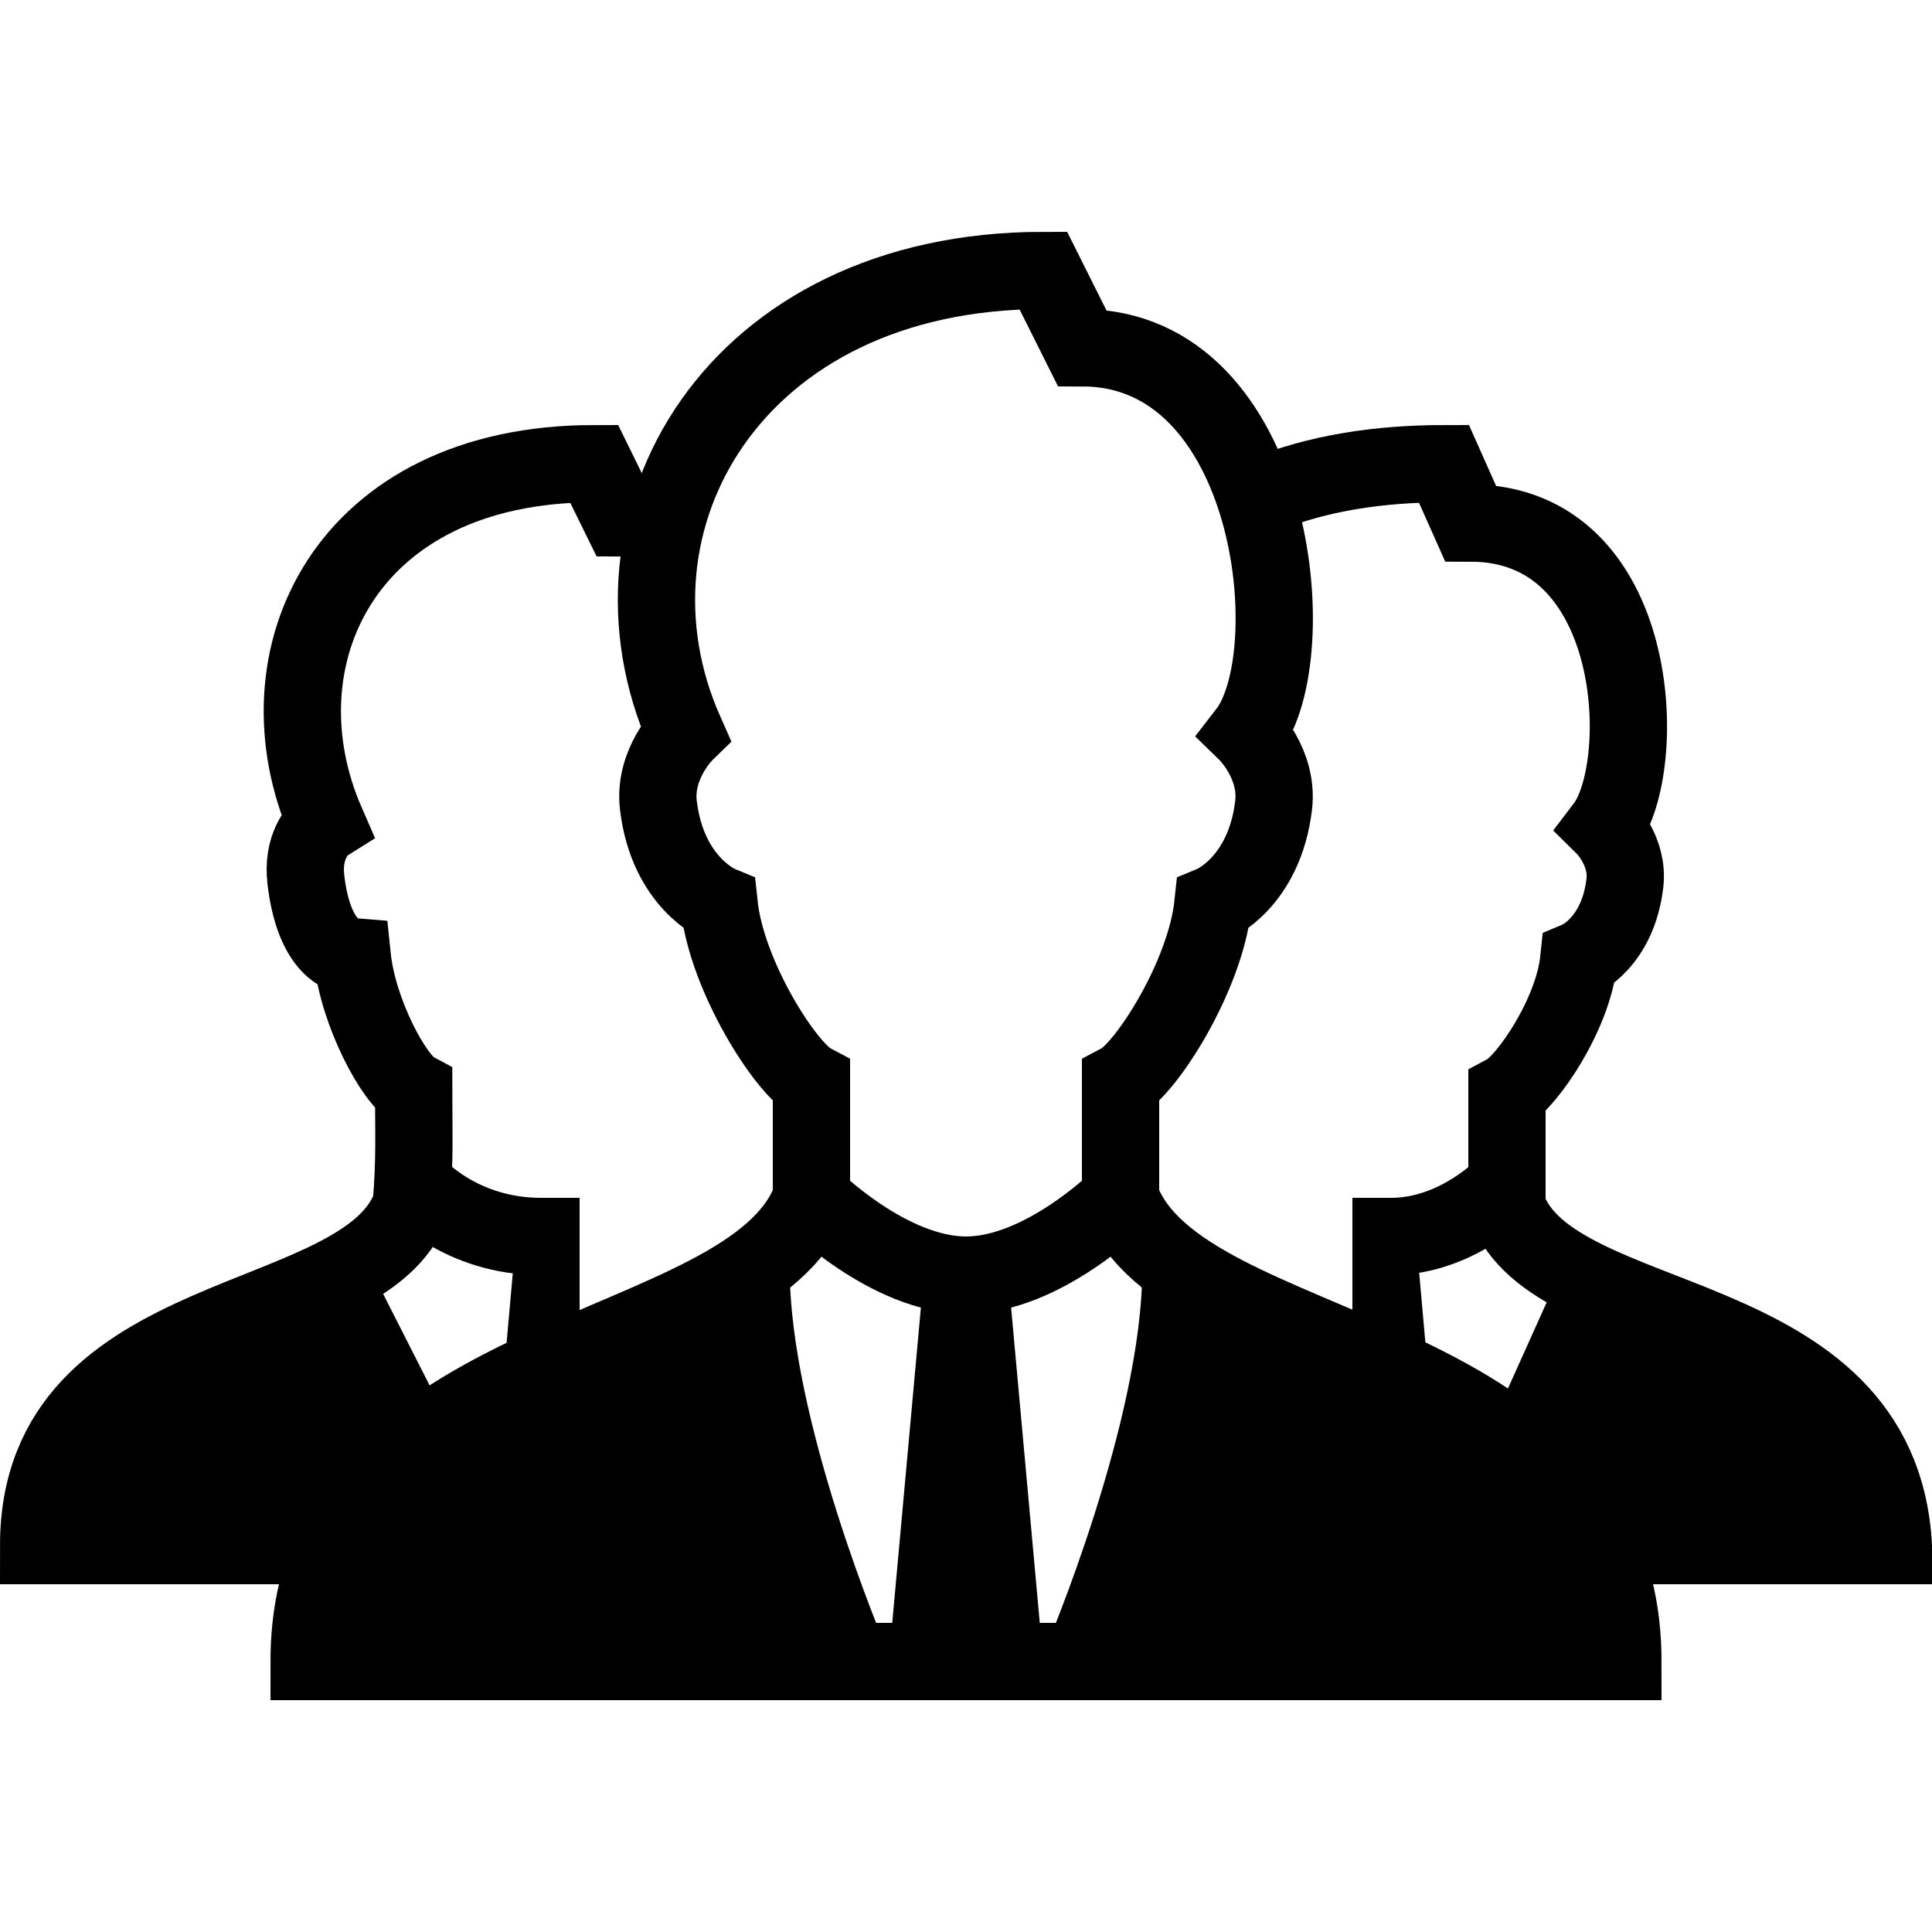 <?xml version="1.0" encoding="iso-8859-1"?><!-- Generator: Adobe Illustrator 21.0.2, SVG Export Plug-In . SVG Version: 6.00 Build 0)  --><svg xmlns="http://www.w3.org/2000/svg" xmlns:xlink="http://www.w3.org/1999/xlink" viewBox="0 0 50 50" width="500px" height="500px"><path style="fill:none;stroke:#000000;stroke-width:2;stroke-linecap:round;stroke-miterlimit:10;" d="M29,31v-3c0.657-0.349,2.193-2.725,2.391-4.599c0,0,1.331-0.552,1.57-2.561c0.128-1.079-0.693-1.877-0.693-1.877C33.824,16.959,33,9,28,9l-1-2c-8,0-11.712,6.465-9.268,11.963c0,0-0.822,0.798-0.693,1.877c0.239,2.009,1.57,2.561,1.57,2.561C18.806,25.275,20.342,27.651,21,28v3c-1.577,4.28-13,3.667-13,12h34C42,34.636,30.577,35.28,29,31z"/><path style="fill:none;stroke:#000000;stroke-width:2;stroke-linecap:round;stroke-miterlimit:10;" d="M17.102,13.527c-0.317-0.083-0.663-0.127-1.039-0.127L15.375,12c-6.447,0-8.797,5.029-6.929,9.305c-0.237,0.149-0.628,0.621-0.53,1.46c0.183,1.563,0.805,1.959,1.199,1.992c0.151,1.458,1.087,3.183,1.59,3.455c0,1.041,0.038,1.836-0.063,2.975C9.438,34.515,1,33.633,1,40h7"/><path style="fill:none;stroke:#000000;stroke-width:2;stroke-linecap:round;stroke-miterlimit:10;" d="M41.588,40H49c-0.373-6.388-8.801-5.457-10-8.769v-2.96c0.5-0.27,1.708-1.987,1.859-3.437c0,0,1.012-0.427,1.193-1.982c0.098-0.835-0.527-1.452-0.527-1.452c1.183-1.551,0.989-7.864-3.473-7.864L37.368,12c-1.636,0-3.277,0.233-4.694,0.828"/><path style="fill:none;stroke:#000000;stroke-width:2;stroke-linecap:round;stroke-linejoin:round;stroke-miterlimit:10;" d="M21,31c0,0,2,2,4,2s4-2,4-2"/><polygon points="27,43 23,43 24,32 26,32 "/><path style="fill:none;stroke:#000000;stroke-width:2;stroke-linejoin:round;stroke-miterlimit:10;" d="M36,32c1.716,0,2.936-1.295,2.936-1.295"/><polygon points="37,36 35,35 35,31 36.556,31 "/><path style="fill:none;stroke:#000000;stroke-width:2;stroke-linejoin:round;stroke-miterlimit:10;" d="M14,32c-2.085,0-3.221-1.295-3.221-1.295"/><polygon points="13,36 15,35 15,31 13.444,31 "/><path style="fill:none;stroke:#000000;stroke-width:2;stroke-linecap:round;stroke-miterlimit:10;" d="M28,43c0,0,2.56-6,2.56-10.125"/><path style="fill:none;stroke:#000000;stroke-width:2;stroke-linecap:round;stroke-miterlimit:10;" d="M19.44,32.875C19.44,37,22,43,22,43"/><path d="M40.343,38.353c0,0,1.657,2.512,1.657,4.647l-13.678-0.015c0,0,2.867-9.319,2.867-9.65C33.064,33.941,38.027,35.706,40.343,38.353z"/><path d="M9.657,38.353C9.657,38.353,8,40.865,8,43l13.678-0.015c0,0-2.867-9.319-2.867-9.65C16.936,33.941,11.973,35.706,9.657,38.353z"/><path d="M39.888,39.951l-1.216-3.231l1.775-3.948c0,0,8.554,2.262,8.554,7.229L39.888,39.951z"/><path d="M10.112,39.951l1.354-3.412l-1.913-3.767C9.554,32.771,1,35.033,1,40L10.112,39.951z"/></svg>